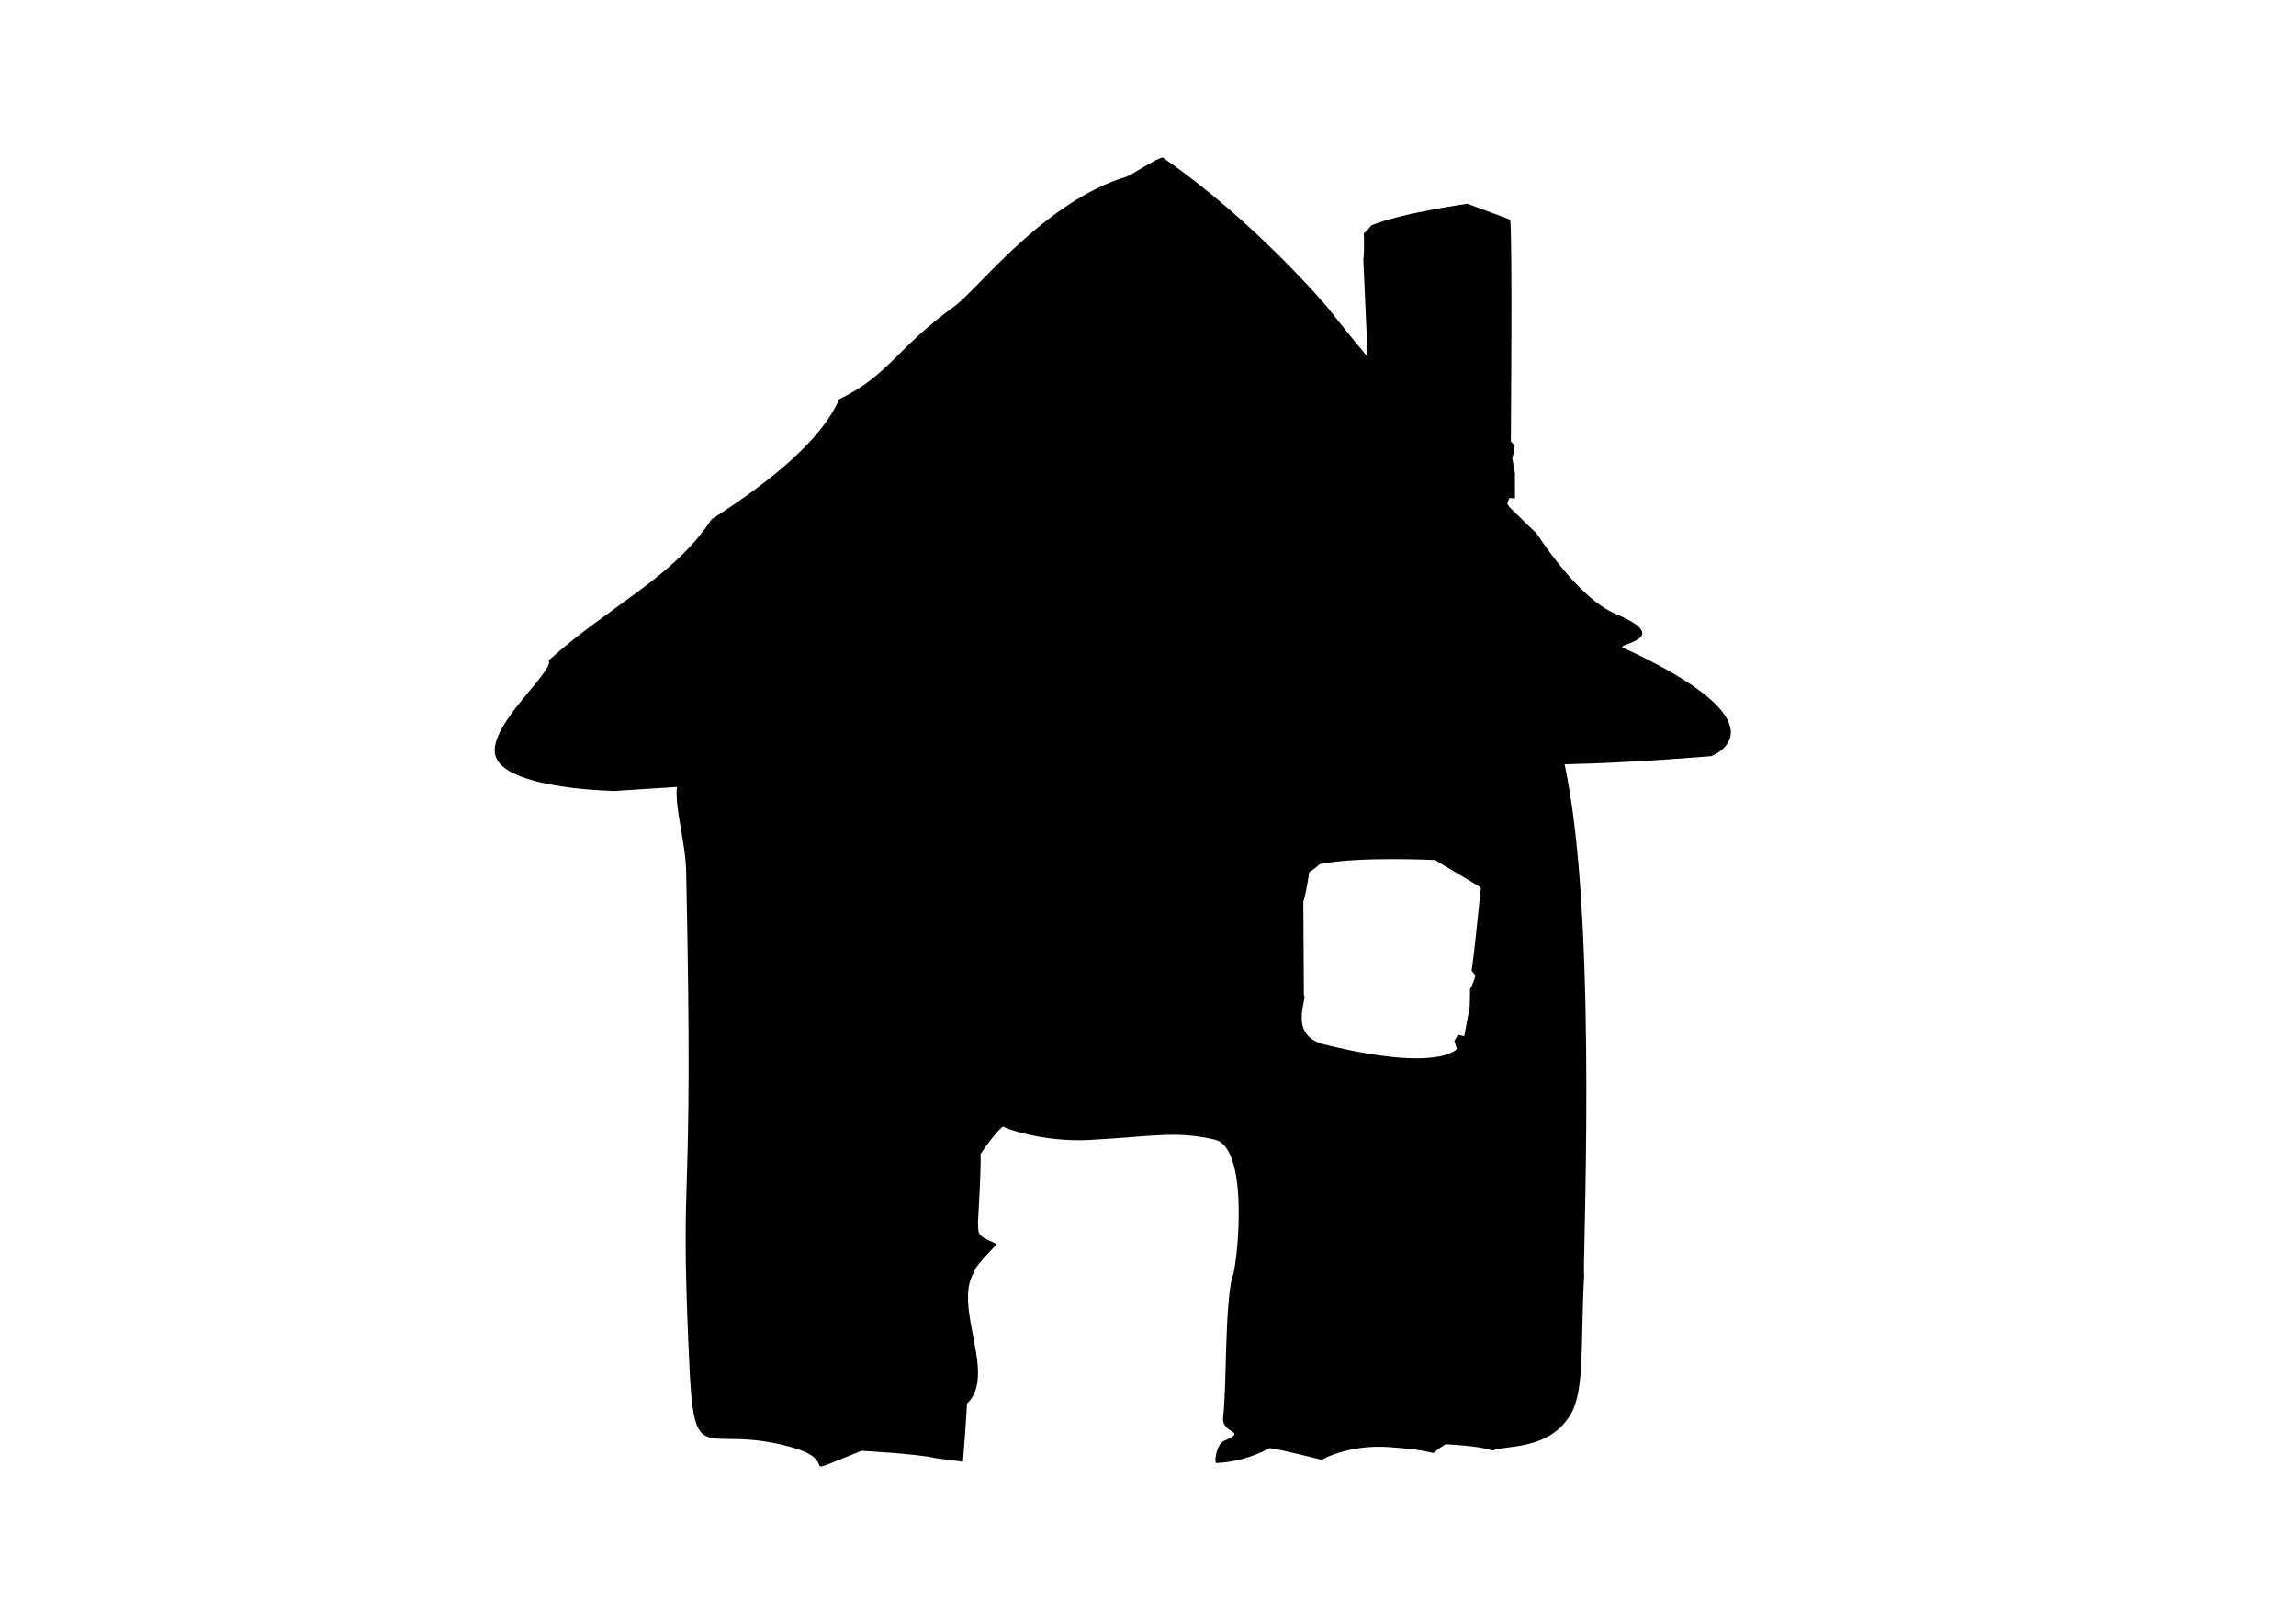 <?xml version="1.0" encoding="utf-8"?>
<!-- Generator: Adobe Illustrator 18.0.0, SVG Export Plug-In . SVG Version: 6.00 Build 0)  -->
<!DOCTYPE svg PUBLIC "-//W3C//DTD SVG 1.1//EN" "http://www.w3.org/Graphics/SVG/1.1/DTD/svg11.dtd">
<svg version="1.1" id="Layer_1" xmlns="http://www.w3.org/2000/svg" xmlns:xlink="http://www.w3.org/1999/xlink" x="0px" y="0px"
	 viewBox="0 0 841.9 595.3" enable-background="new 0 0 841.9 595.3" xml:space="preserve">
<path d="M594.8,237.3c-0.6-1.4,18.3-3.5-2.1-12.1c-14.6-6.1-29-29.5-29.4-29.8c-3.5-3.2-6.6-6.4-9.9-9.6l-0.7-1.2l0.7-2l2.1,0.1
	l0-9.3c0,0-0.8-4.6-1-5.6c0.8-1.8,0.9-4.5,0.9-4.5l-1.4-1.4c0-4.1,0.6-71.6-0.2-81.2c-0.2-0.1-0.6-0.4-0.6-0.4l-15.1-5.6
	c0,0-23.9,3.3-35.2,7.9c-0.9,1.1-1.8,2.1-2.8,3c0.1,4.3,0.1,8-0.2,9.4l1.6,35.9c-8.4-10.1-14.8-18.3-14.8-18.3s-26.6-31.6-60.3-54.8
	c-0.9-0.6-12.1,6.6-13.1,6.9c-30.2,8.9-54.8,41.4-63.1,47.4c-22.4,16.3-23.7,25-42.5,34.3c-7,15.9-26.8,31.1-46.8,44
	c-13.8,21.2-37.6,31.8-59.7,51.7c2.4,4-24.4,25.5-19.1,36.1c5.7,11.3,43.5,11.7,43,11.8c0.3,0,9.7-0.6,23.1-1.5
	c-0.8,7.8,3.2,20.5,3.4,30.9c2.9,134.2-2.4,100.8,1,177.3c1.9,44.6,4.5,24.5,37.7,33.9c19.7,5.6-1.1,11.9,25.6,1.3
	c0,0,20.6,1.1,27.2,2.7l10,1.3c0.6-7.4,1.1-14.7,1.5-21.3c11.2-10.8-5.5-35.7,2.7-48.4c-0.1-1.7,7.9-9.7,7.9-9.7
	c0.9-1.2-6.6-1.9-6.5-5.8c0-1.3-0.1-2-0.1-2.6c0.4-6.5,1.3-23.4,0.9-24.9c1.5-2.4,7.1-10,8.5-10.2c-0.6,0.3,14.5,6,32,4.9
	c23.3-1.3,31-3.4,45.4-0.1c13.7,3.2,7.7,50.5,6.4,50.3c-2.8,12.8-1.9,38.7-3.3,51.6c-0.7,6.2,9.4,4.6,0.4,8.5
	c-2.8,1.2-3.7,7.5-3,8.2c6.2-0.3,12.7-1.8,19.7-5.5c4.4,0.6,19.1,4.3,19.1,4.3c3.7-2.2,13.1-5.4,24.1-4.7c24.6,1.7,12.2,4.3,21.3-1
	c0,0,12.3,0.5,17.3,2.3c4.3-2.1,20.5,0.2,28.5-13.2c5.3-8.9,3.6-26.2,5-51.2c-0.9,1.5,5.1-123.7-6.3-182.7c-0.4-2.3-0.7-3.6-0.9-4.5
	c26.3-0.6,53.8-3,53.8-3S657.5,266.1,594.8,237.3z M541,357.6c0,0-0.7,3.1-2,5c0.1,1.1-0.1,6.6-0.1,6.6l-2,10.7l-2.3-0.5l-1.3,2.2
	l0.9,3c0,0-6.6,8.7-48.7-1.7c-13.6-3.4-5.8-17.5-7.4-18l-0.2-34.4c0.6-1.5,1.4-5.8,2.2-10.8c1.4-0.8,2.6-1.8,3.8-2.9
	c14-2.9,42.3-1.5,42.3-1.5l16.2,9.7c0,0,0.4,0.4,0.6,0.6c-1.2,11.3-2.6,25.5-3.4,30.3L541,357.6z"/>
</svg>
